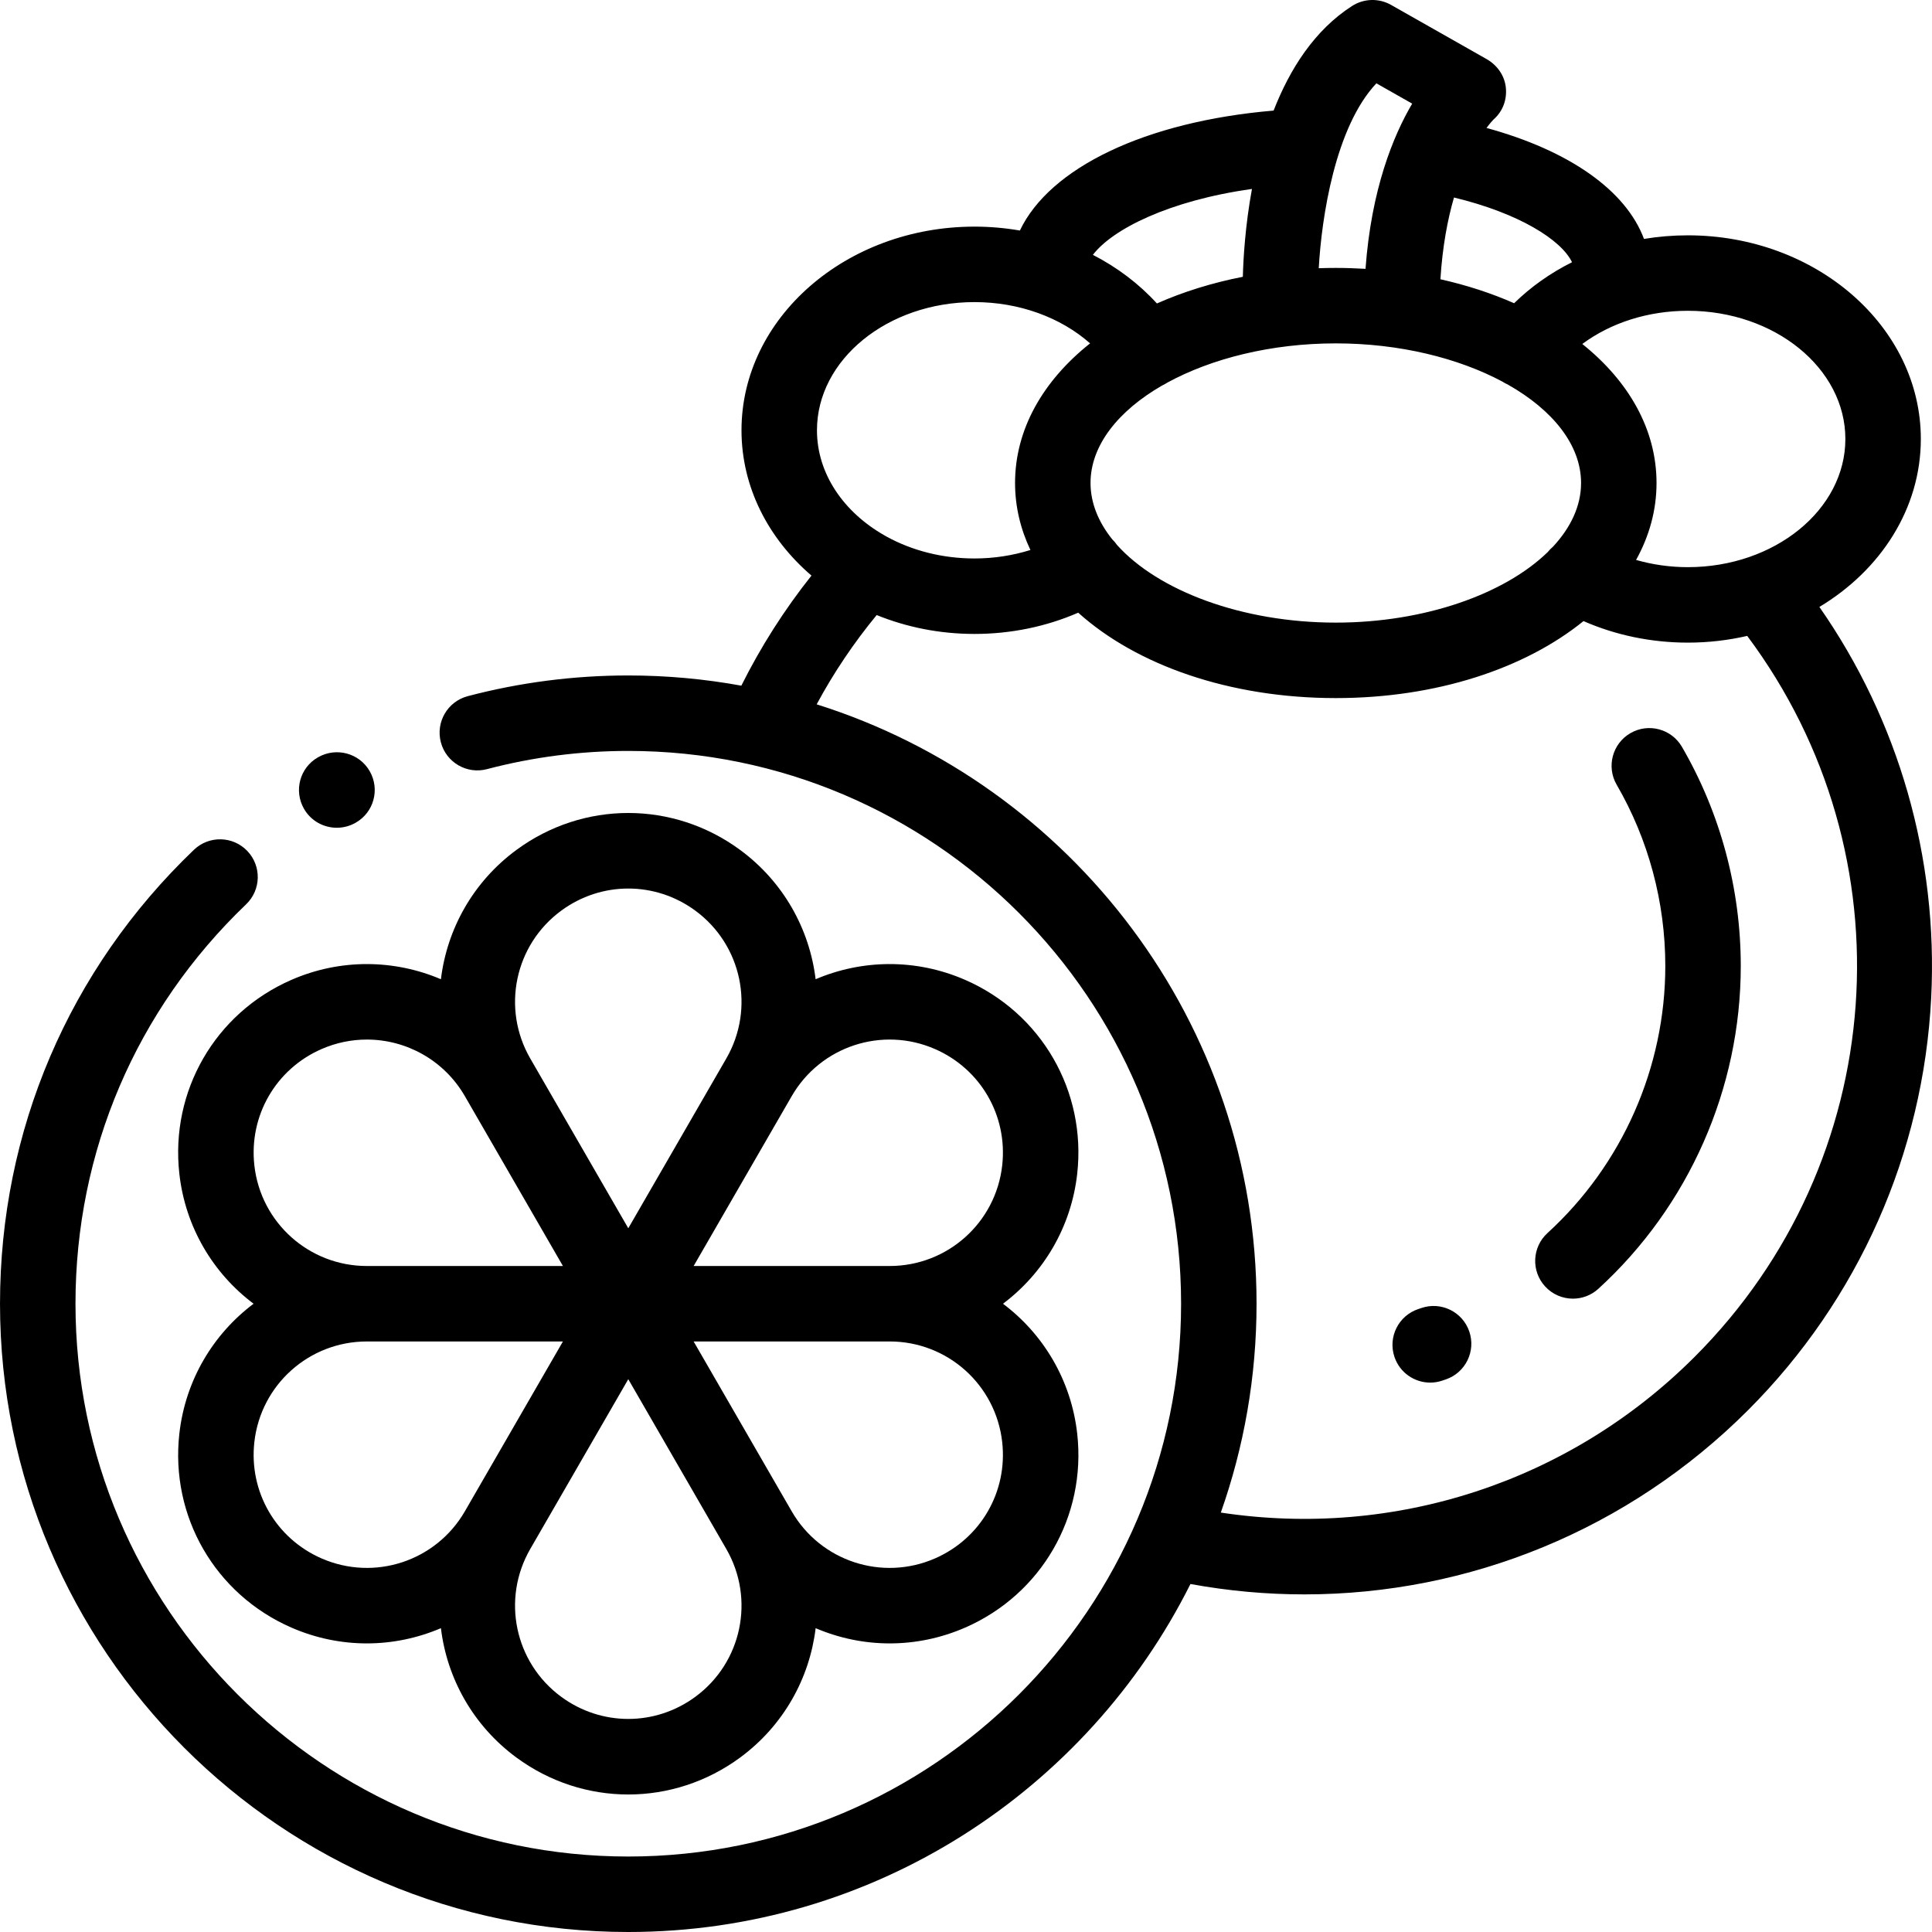 <?xml version="1.0" encoding="iso-8859-1"?>
<!-- Generator: Adobe Illustrator 19.0.0, SVG Export Plug-In . SVG Version: 6.00 Build 0)  -->
<svg version="1.1" id="Capa_1" xmlns="http://www.w3.org/2000/svg" xmlns:xlink="http://www.w3.org/1999/xlink" x="0px" y="0px"
	 viewBox="0 0 512 512" style="enable-background:new 0 0 512 512;" xml:space="preserve">
<g>
	<g>
		<path d="M97.992,204.396c-2.726-4.795-8.85-6.457-13.649-3.74c-0.012,0.007-0.084,0.048-0.095,0.054
			c-4.789,2.736-6.428,8.815-3.7,13.609c1.84,3.235,5.225,5.045,8.709,5.045c1.679,0,3.38-0.421,4.94-1.305
			c0.012-0.006,0.084-0.048,0.095-0.054C99.081,215.269,100.72,209.19,97.992,204.396z"/>
	</g>
</g>
<g>
	<g>
		<path d="M482.156,160.846c16.22-9.736,26.884-26.054,26.884-44.513c0-29.76-27.7-53.97-61.747-53.97
			c-3.944,0-7.83,0.326-11.618,0.954c-4.776-12.812-19.713-23.392-41.737-29.412c0.963-1.29,1.658-2.028,1.882-2.255
			c2.425-2.125,3.563-5.189,3.246-8.402c-0.32-3.235-2.308-6.01-5.136-7.612L368.646,1.301c-3.23-1.832-7.21-1.723-10.333,0.283
			c-9.955,6.39-16.497,16.714-20.795,27.722c-34.044,2.895-59.344,15.175-67.24,31.789c-3.92-0.68-7.944-1.036-12.026-1.036
			c-34.049,0-61.748,24.211-61.748,53.97c0,15.069,7.11,28.709,18.543,38.509c-7.203,9.066-13.423,18.828-18.586,29.173
			c-9.722-1.774-19.733-2.706-29.959-2.706c-14.418,0-28.735,1.847-42.552,5.489c-5.341,1.408-8.528,6.879-7.121,12.219
			c1.408,5.341,6.886,8.527,12.219,7.121c12.155-3.204,24.757-4.829,37.455-4.829c80.779,0,146.498,65.719,146.498,146.498
			s-65.719,146.498-146.498,146.498S20.004,426.281,20.004,345.502c0-40.352,16.06-77.942,45.22-105.852
			c3.99-3.818,4.129-10.148,0.311-14.139c-3.819-3.991-10.149-4.128-14.139-0.311C18.255,256.919,0.003,299.643,0.003,345.502
			C0.003,437.31,74.693,512,166.501,512c65.13,0,121.636-37.597,148.98-92.221c10.07,1.842,20.173,2.75,30.201,2.75
			c43.685,0,85.918-17.17,117.549-48.8c29.25-29.25,46.494-68.093,48.557-109.374C513.64,227.289,503.17,190.965,482.156,160.846z
			 M447.293,82.362c23.019,0,41.748,15.239,41.748,33.971c0,18.731-18.729,33.971-41.748,33.971c-4.727,0-9.34-0.665-13.716-1.916
			c3.5-6.305,5.421-13.166,5.421-20.387c0-14.171-7.35-26.973-19.674-36.843C426.892,85.55,436.744,82.362,447.293,82.362z
			 M385.32,52.341c17.257,4.167,28.427,11.22,31.281,17.149c-5.709,2.854-10.893,6.51-15.344,10.87
			c-5.997-2.647-12.551-4.786-19.533-6.353C382.268,65.319,383.635,58.153,385.32,52.341z M364.754,22.085l9.491,5.38
			c-5.044,8.561-10.825,22.699-12.37,43.779c-2.592-0.153-5.215-0.243-7.876-0.243c-1.517,0-3.022,0.027-4.517,0.077
			C350.228,57.678,353.823,33.688,364.754,22.085z M331.781,50.074c-1.788,9.773-2.288,18.381-2.416,23.278
			c-8.203,1.61-15.856,4.004-22.769,7.069c-4.74-5.203-10.506-9.556-16.968-12.882C294.75,60.798,309.717,53.162,331.781,50.074z
			 M307.986,102.157c0.396-0.185,0.787-0.387,1.165-0.628c0.042-0.027,0.08-0.059,0.122-0.087
			c11.755-6.427,27.588-10.443,44.727-10.443c16.863,0,32.462,3.888,44.156,10.134c0.462,0.301,0.94,0.562,1.432,0.778
			C411.505,108.66,419,117.937,419,127.999c0,6.032-2.708,11.779-7.434,16.872c-0.508,0.424-0.978,0.902-1.402,1.433
			c-11.382,11.069-32.536,18.695-56.164,18.695c-24.94,0.001-47.125-8.494-57.968-20.567c-0.384-0.556-0.814-1.062-1.285-1.516
			c-3.673-4.591-5.747-9.644-5.747-14.917C289,118.058,296.319,108.885,307.986,102.157z M258.252,80.059
			c11.824,0,22.832,4.046,30.633,10.935C276.436,100.885,269,113.75,269,128c0,6.228,1.435,12.188,4.07,17.756
			c-4.696,1.465-9.688,2.244-14.818,2.244c-8.598,0-16.597-2.127-23.245-5.767c-0.199-0.125-0.402-0.238-0.607-0.347
			c-10.808-6.146-17.896-16.337-17.896-27.856C216.503,95.297,235.231,80.059,258.252,80.059z M449.089,359.587
			c-33.148,33.15-79.535,48.24-125.559,41.26c6.124-17.324,9.469-35.95,9.469-55.343c0-74.421-49.081-137.589-116.573-158.848
			c4.508-8.378,9.833-16.287,15.903-23.66c7.888,3.203,16.667,5.004,25.923,5.004c9.628,0,18.989-1.937,27.488-5.633
			c15.37,13.83,39.999,22.633,68.259,22.633c26.711,0,50.174-7.866,65.645-20.405c8.545,3.744,17.968,5.708,27.649,5.708
			c5.437,0,10.709-0.624,15.735-1.782C506.453,226.621,500.872,307.804,449.089,359.587z"/>
	</g>
</g>
<g>
	<g>
		<path d="M265.801,345.503c10.681-8.019,18.082-20.252,19.67-34.441c2.449-21.899-9.471-42.544-29.659-51.369
			c-13.083-5.721-27.377-5.428-39.663-0.187c-1.604-13.26-8.497-25.785-19.992-34.254c-17.74-13.07-41.578-13.07-59.317,0
			c-11.495,8.469-18.388,20.995-19.992,34.255c-12.286-5.24-26.58-5.534-39.662,0.185C57,268.518,45.08,289.163,47.529,311.062
			c1.588,14.19,8.989,26.422,19.67,34.441c-10.681,8.019-18.082,20.252-19.67,34.441c-2.449,21.899,9.47,42.544,29.66,51.37
			c6.511,2.847,13.321,4.205,20.036,4.205c6.778,0,13.451-1.402,19.623-4.035c1.601,13.266,8.495,25.798,19.994,34.271
			c8.871,6.536,19.264,9.805,29.659,9.804c10.394-0.001,20.79-3.269,29.659-9.804c11.5-8.473,18.394-21.005,19.994-34.27
			c6.172,2.634,12.844,4.035,19.623,4.035c6.713,0,13.526-1.358,20.036-4.205c20.19-8.827,32.109-29.472,29.66-51.37
			C283.883,365.754,276.482,353.522,265.801,345.503z M148.705,241.353c5.322-3.921,11.559-5.882,17.796-5.882
			c6.237,0,12.474,1.961,17.796,5.882c12.314,9.073,15.833,25.904,8.185,39.15l-25.98,45l-25.98-45
			C132.872,267.256,136.391,250.426,148.705,241.353z M85.202,278.016c3.907-1.708,7.992-2.522,12.022-2.522
			c10.424,0,20.461,5.456,25.977,15.01l25.98,45H97.22c-15.296,0-28.113-11.463-29.813-26.664
			C65.937,295.699,73.088,283.312,85.202,278.016z M123.201,400.503c-7.647,13.246-23.984,18.614-38,12.488
			c-12.113-5.297-19.265-17.685-17.795-30.824c1.7-15.201,14.518-26.664,29.813-26.664h51.961L123.201,400.503z M184.297,449.653
			c-10.645,7.843-24.947,7.845-35.592,0c-12.314-9.073-15.833-25.904-8.185-39.151l25.98-44.999l25.98,44.999
			C200.13,423.75,196.611,440.58,184.297,449.653z M247.801,412.991c-14.017,6.127-30.352,0.76-38-12.488l-25.98-45h51.961
			c15.295-0.001,28.112,11.462,29.813,26.664C267.066,395.307,259.914,407.694,247.801,412.991z M265.596,308.839
			c-1.7,15.201-14.518,26.664-29.813,26.664h-51.961l25.98-45c7.648-13.247,23.987-18.616,38-12.486
			C259.914,283.312,267.066,295.699,265.596,308.839z"/>
	</g>
</g>
<g>
	<g>
		<path d="M445.735,197.929c-2.772-4.776-8.892-6.403-13.668-3.629c-4.777,2.772-6.401,8.892-3.629,13.668
			c8.429,14.523,12.885,31.132,12.885,48.029c0,26.858-11.382,52.655-31.227,70.778c-4.078,3.724-4.365,10.049-0.641,14.127
			c1.973,2.16,4.675,3.257,7.387,3.257c2.407,0,4.822-0.864,6.74-2.616c23.984-21.902,37.74-53.082,37.74-85.546
			C461.323,235.578,455.934,215.498,445.735,197.929z"/>
	</g>
</g>
<g>
	<g>
		<path d="M389.372,352.844c-1.798-5.224-7.491-7.999-12.709-6.201l-0.795,0.269c-5.241,1.741-8.078,7.402-6.337,12.644
			c1.395,4.194,5.298,6.85,9.488,6.85c1.046,0,2.109-0.165,3.155-0.513c0.334-0.111,0.667-0.225,0.998-0.339
			C388.395,363.756,391.17,358.066,389.372,352.844z"/>
	</g>
</g>
<g>
</g>
<g>
</g>
<g>
</g>
<g>
</g>
<g>
</g>
<g>
</g>
<g>
</g>
<g>
</g>
<g>
</g>
<g>
</g>
<g>
</g>
<g>
</g>
<g>
</g>
<g>
</g>
<g>
</g>
</svg>
